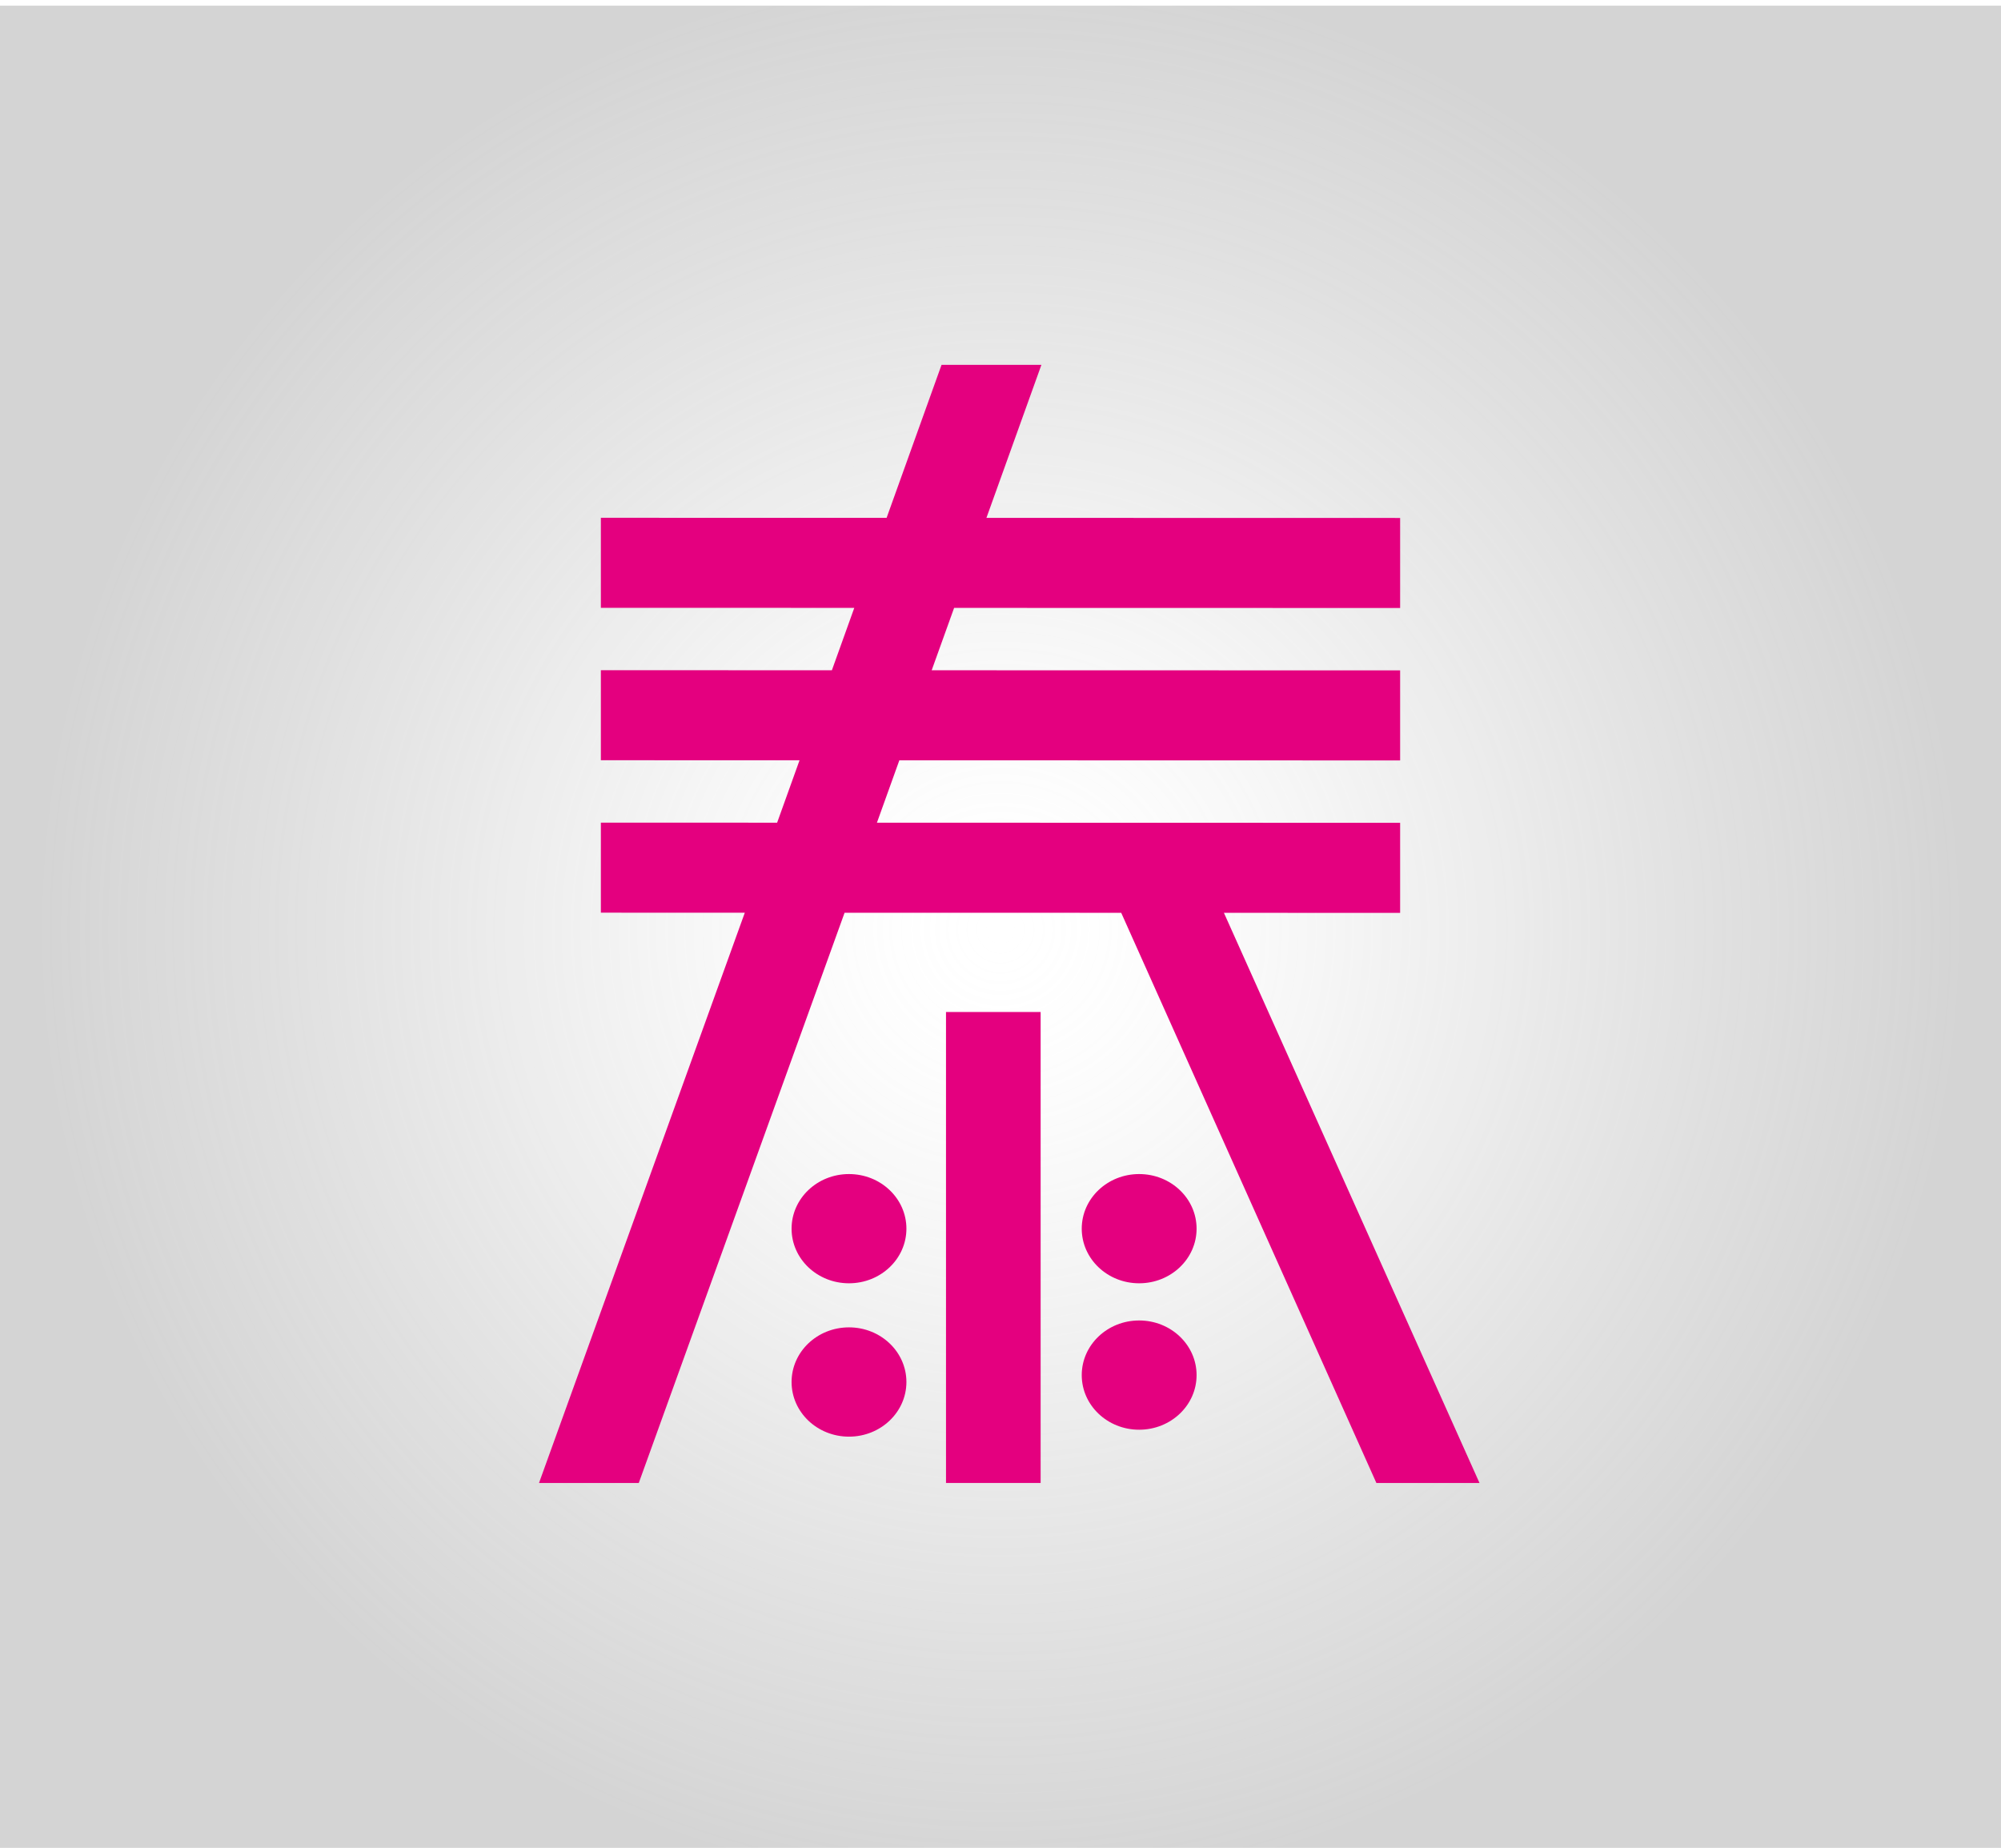<?xml version="1.0" encoding="iso-8859-1"?>
<!-- Generator: Adobe Illustrator 16.0.0, SVG Export Plug-In . SVG Version: 6.00 Build 0)  -->
<!DOCTYPE svg PUBLIC "-//W3C//DTD SVG 1.1//EN" "http://www.w3.org/Graphics/SVG/1.1/DTD/svg11.dtd">
<svg version="1.1" xmlns="http://www.w3.org/2000/svg" xmlns:xlink="http://www.w3.org/1999/xlink" x="0px" y="0px" width="353px"
	 height="326px" viewBox="0 0 353 326" style="enable-background:new 0 0 353 326;" xml:space="preserve">
<g id="&#x5E95;&#x8272;">
	<radialGradient id="SVGID_1_" cx="176.5" cy="164" r="169.884" gradientUnits="userSpaceOnUse">
		<stop  offset="0" style="stop-color:#FFFFFF;stop-opacity:0"/>
		<stop  offset="0.107" style="stop-color:#E4E4E4;stop-opacity:0.086"/>
		<stop  offset="0.249" style="stop-color:#C7C7C7;stop-opacity:0.199"/>
		<stop  offset="0.401" style="stop-color:#B0B0B0;stop-opacity:0.321"/>
		<stop  offset="0.565" style="stop-color:#A0A0A0;stop-opacity:0.452"/>
		<stop  offset="0.75" style="stop-color:#979797;stop-opacity:0.6"/>
		<stop  offset="1" style="stop-color:#949494;stop-opacity:0.8"/>
	</radialGradient>
	<rect y="1" style="opacity:0.5;fill:url(#SVGID_1_);" width="353" height="326"/>
</g>
<g id="logo">
	<g>
		<polygon style="fill:#E4007F;" points="166.098,64.37 156.408,91.359 106,91.35 106,107.233 150.705,107.244 146.754,118.25 
			106,118.24 106,134.123 141.047,134.134 137.094,145.141 106,145.132 106,161.019 131.391,161.026 95.088,261.63 112.689,261.63 
			148.994,161.029 197.795,161.04 242.809,261.63 261,261.63 215.914,161.045 247,161.053 247,145.164 154.701,145.142 
			158.654,134.137 247,134.158 247,118.272 164.359,118.252 168.316,107.248 247,107.265 247,91.38 174.018,91.365 183.715,64.37 		
			"/>
		<rect x="166.887" y="178.54" style="fill:#E4007F;" width="16.693" height="83.09"/>
		<path style="fill:#E4007F;" d="M200.959,207.132c-5.594,0-10.127,4.311-10.127,9.636c0,5.323,4.533,9.634,10.127,9.634
			c5.598,0,10.133-4.311,10.133-9.634C211.092,211.442,206.557,207.132,200.959,207.132z"/>
		<path style="fill:#E4007F;" d="M200.959,232.962c-5.594,0-10.127,4.314-10.127,9.64c0,5.324,4.533,9.634,10.127,9.634
			c5.598,0,10.133-4.31,10.133-9.634C211.092,237.276,206.557,232.962,200.959,232.962z"/>
		<path style="fill:#E4007F;" d="M149.771,234.178c-5.598,0-10.127,4.316-10.127,9.64s4.529,9.641,10.127,9.641
			c5.594,0,10.131-4.317,10.131-9.641S155.365,234.178,149.771,234.178z"/>
		<path style="fill:#E4007F;" d="M149.771,207.132c-5.598,0-10.127,4.311-10.127,9.636c0,5.323,4.529,9.634,10.127,9.634
			c5.594,0,10.131-4.311,10.131-9.634C159.902,211.442,155.365,207.132,149.771,207.132z"/>
	</g>
</g>
</svg>
